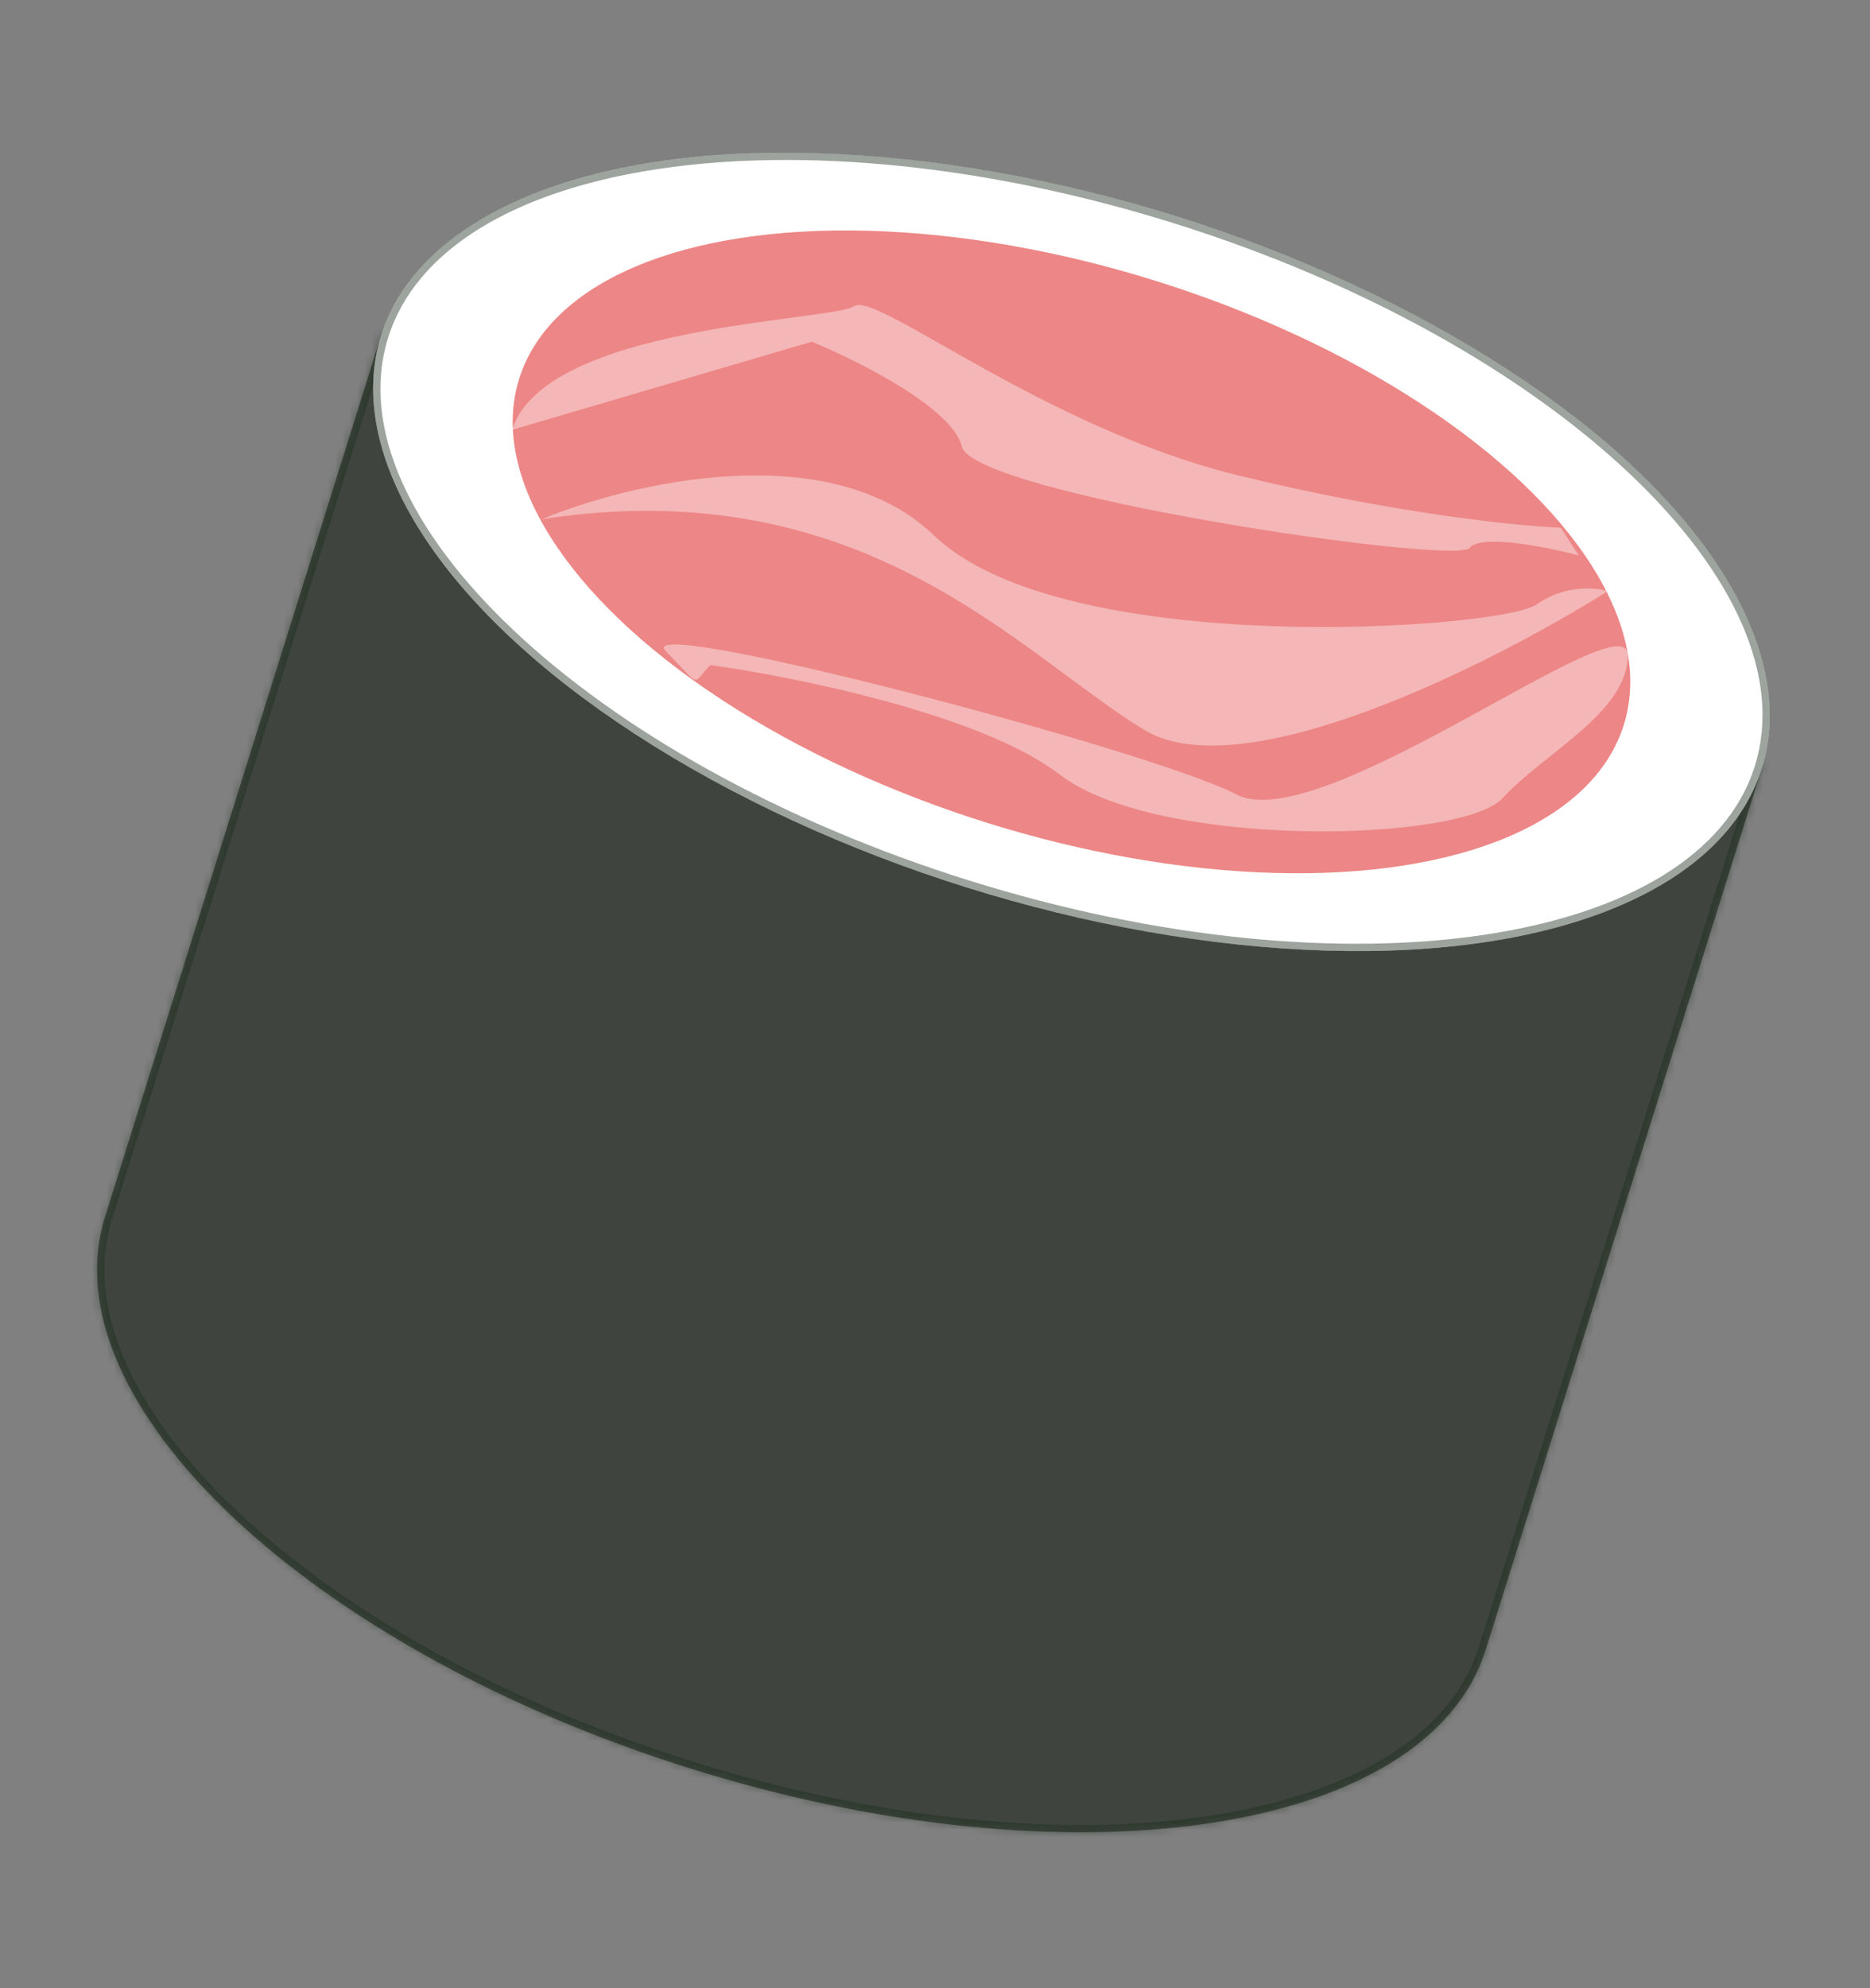 <svg width="254" height="270" viewBox="0 0 254 270" fill="none" xmlns="http://www.w3.org/2000/svg">
<rect x="0" y="0" width="254" height="270" fill="#808080" stroke="none"/>
<mask id="path-1-inside-1" fill="white">
<path fill-rule="evenodd" clip-rule="evenodd" d="M239.482 103.77L51.937 45.007L14.446 164.66L14.453 164.662C14.391 164.843 14.332 165.026 14.274 165.209C6.391 190.369 41.984 223.919 93.773 240.146C145.562 256.373 193.936 249.132 201.819 223.972C201.877 223.789 201.932 223.605 201.985 223.421L201.991 223.423L239.482 103.77Z"/>
</mask>
<path fill-rule="evenodd" clip-rule="evenodd" d="M239.482 103.77L51.937 45.007L14.446 164.66L14.453 164.662C14.391 164.843 14.332 165.026 14.274 165.209C6.391 190.369 41.984 223.919 93.773 240.146C145.562 256.373 193.936 249.132 201.819 223.972C201.877 223.789 201.932 223.605 201.985 223.421L201.991 223.423L239.482 103.77Z" fill="#3F453E"/>
<path d="M51.937 45.007L52.236 44.053L51.282 43.754L50.983 44.708L51.937 45.007ZM239.482 103.77L240.436 104.069L240.735 103.115L239.781 102.816L239.482 103.77ZM14.446 164.66L13.492 164.361L13.193 165.315L14.147 165.614L14.446 164.66ZM14.453 164.662L15.4 164.984L15.73 164.014L14.752 163.708L14.453 164.662ZM201.985 223.421L202.284 222.467L201.306 222.16L201.023 223.145L201.985 223.421ZM201.991 223.423L201.692 224.377L202.647 224.676L202.946 223.722L201.991 223.423ZM51.638 45.961L239.183 104.724L239.781 102.816L52.236 44.053L51.638 45.961ZM15.4 164.959L52.891 45.306L50.983 44.708L13.492 164.361L15.4 164.959ZM14.752 163.708L14.745 163.706L14.147 165.614L14.154 165.616L14.752 163.708ZM15.229 165.508C15.284 165.332 15.341 165.158 15.4 164.984L13.506 164.34C13.442 164.529 13.38 164.719 13.32 164.91L15.229 165.508ZM94.072 239.192C68.29 231.114 46.586 218.736 32.332 205.3C18.023 191.811 11.466 177.517 15.229 165.508L13.32 164.91C9.2 178.061 16.497 193.122 30.96 206.755C45.479 220.441 67.467 232.952 93.474 241.101L94.072 239.192ZM200.865 223.673C197.102 235.682 183.561 243.679 164.113 246.59C144.74 249.49 119.854 247.27 94.072 239.192L93.474 241.101C119.481 249.249 144.676 251.522 164.409 248.568C184.066 245.626 198.653 237.422 202.774 224.271L200.865 223.673ZM201.023 223.145C200.973 223.322 200.92 223.498 200.865 223.673L202.774 224.271C202.833 224.08 202.891 223.889 202.946 223.697L201.023 223.145ZM202.29 222.469L202.284 222.467L201.686 224.375L201.692 224.377L202.29 222.469ZM238.528 103.471L201.037 223.124L202.946 223.722L240.436 104.069L238.528 103.471Z" fill="#1A2E1E" fill-opacity="0.43" mask="url(#path-1-inside-1)"/>
<ellipse cx="145.537" cy="74.938" rx="98.268" ry="47.74" transform="rotate(17.397 145.537 74.938)" fill="white"/>
<path d="M238.833 104.169C234.98 116.464 221.177 124.513 201.677 127.432C182.214 130.345 157.251 128.112 131.413 120.016C105.574 111.92 83.8 99.509 69.48 86.011C55.132 72.486 48.389 58 52.242 45.706C56.094 33.411 69.897 25.362 89.397 22.443C108.86 19.53 133.823 21.763 159.662 29.859C185.5 37.955 207.274 50.366 221.595 63.864C235.942 77.389 242.685 91.875 238.833 104.169Z" stroke="#1A2E1E" stroke-opacity="0.43"/>
<ellipse cx="145.537" cy="74.938" rx="78.614" ry="38.537" transform="rotate(17.397 145.537 74.938)" fill="#ED8686"/>
<path d="M110.257 46.404L69.558 58.364C74.03 44.094 112.944 43.629 116.01 41.576C119.077 39.523 141.734 58.074 168.176 64.551C189.329 69.732 206.198 71.442 211.989 71.649L214.439 75.43C210.153 74.288 201.187 72.483 199.617 74.402C197.654 76.801 132.227 67.151 130.637 60.625C129.365 55.404 116.521 48.969 110.257 46.404Z" fill="white" fill-opacity="0.4"/>
<path d="M126.854 72.7C112.699 59.103 85.476 65.562 73.634 70.491C117.542 63.755 138.687 89.066 155.514 99.16C168.976 107.235 203.028 89.937 218.372 80.279C216.717 79.76 212.47 79.394 208.722 82.077C204.036 85.431 144.547 89.696 126.854 72.7Z" fill="white" fill-opacity="0.4"/>
<path d="M143.937 105.176C133.398 97.052 107.921 91.882 96.499 90.313C93.87 92.905 95.468 93.606 90.432 88.412C85.396 83.217 156.481 101.874 167.929 107.872C179.376 113.869 221.13 81.143 221.1 88.969C221.071 96.796 209.666 102.264 204.12 108.362C198.575 114.46 157.111 115.332 143.937 105.176Z" fill="white" fill-opacity="0.4"/>
</svg>
